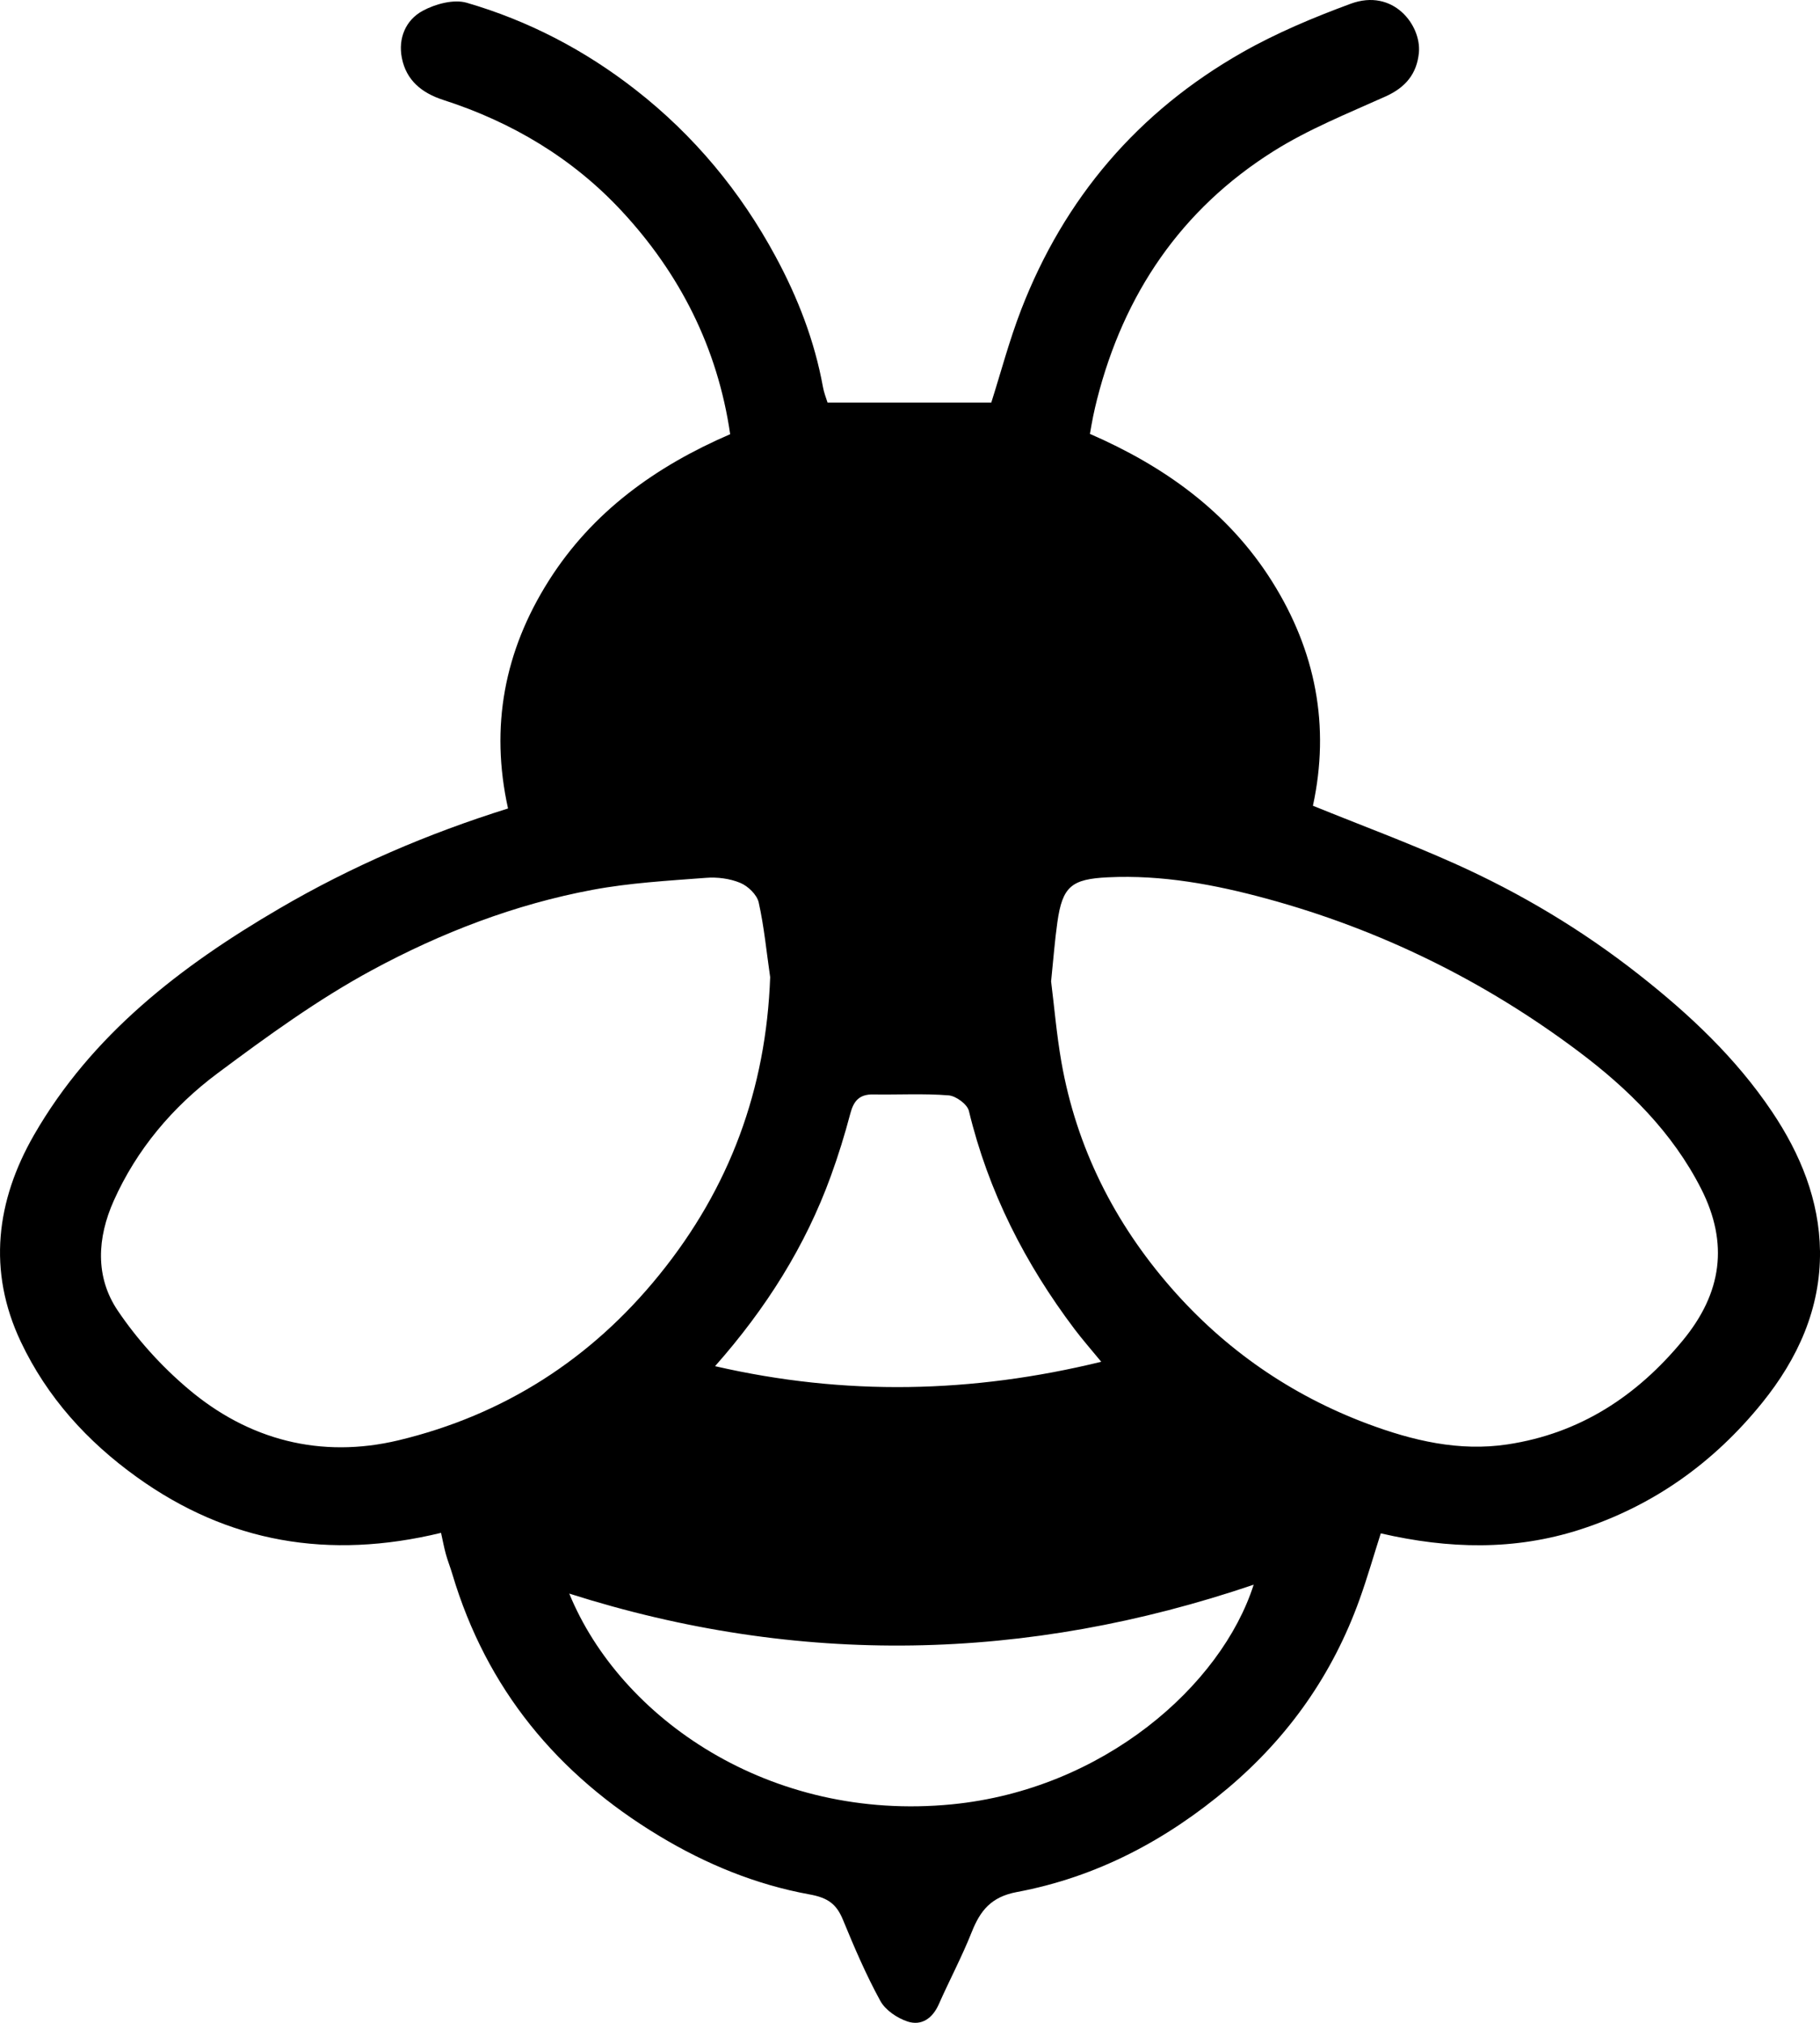 <?xml version="1.0" encoding="UTF-8"?>
<svg width="36px" height="40px" viewBox="0 0 36 40" version="1.1" xmlns="http://www.w3.org/2000/svg" xmlns:xlink="http://www.w3.org/1999/xlink">
    <!-- Generator: Sketch 62 (91390) - https://sketch.com -->
    <title>bee</title>
    <desc>Created with Sketch.</desc>
    <g id="map-icons">
        <g id="art" transform="translate(-921, -596)">
            <path d="M942.783,622.928 C942.583,622.686 942.413,622.491 942.258,622.287 C941.275,620.985 940.549,619.561 940.165,617.968 C940.134,617.836 939.908,617.67 939.762,617.66 C939.268,617.621 938.769,617.65 938.272,617.642 C937.999,617.637 937.886,617.769 937.82,618.018 C937.71,618.435 937.582,618.85 937.434,619.256 C936.93,620.644 936.152,621.875 935.144,623.015 C937.714,623.606 940.229,623.552 942.783,622.928 M932.26,627.512 C933.268,629.971 936.22,632.034 939.831,631.679 C942.819,631.386 945.157,629.336 945.798,627.336 C941.308,628.86 936.8,628.957 932.26,627.512 M941.791,615.406 C941.851,615.881 941.898,616.446 941.995,617.002 C942.292,618.691 943.043,620.181 944.167,621.467 C945.227,622.68 946.526,623.583 948.049,624.154 C948.945,624.489 949.863,624.706 950.818,624.562 C952.25,624.346 953.379,623.608 954.291,622.5 C955.058,621.567 955.197,620.589 954.651,619.511 C954.082,618.39 953.202,617.525 952.22,616.789 C950.366,615.398 948.304,614.382 946.054,613.77 C945.03,613.492 943.988,613.296 942.915,613.348 C942.196,613.383 942.015,613.526 941.915,614.237 C941.864,614.594 941.838,614.954 941.791,615.406 M936.234,615.322 C936.162,614.828 936.115,614.329 936.007,613.844 C935.972,613.691 935.795,613.521 935.642,613.458 C935.436,613.372 935.184,613.34 934.958,613.359 C934.211,613.416 933.458,613.458 932.724,613.595 C931.185,613.882 929.725,614.445 928.36,615.183 C927.287,615.763 926.286,616.491 925.305,617.222 C924.417,617.884 923.705,618.726 923.249,619.746 C922.924,620.475 922.877,621.247 923.329,621.916 C923.711,622.483 924.189,623.012 924.712,623.455 C925.914,624.479 927.348,624.847 928.882,624.481 C930.964,623.982 932.692,622.876 934.043,621.206 C935.434,619.49 936.155,617.536 936.234,615.322 M929.724,626.311 C927.505,626.848 925.513,626.506 923.707,625.209 C922.725,624.504 921.934,623.633 921.413,622.535 C920.745,621.125 920.929,619.74 921.67,618.448 C922.811,616.463 924.571,615.107 926.527,613.965 C927.955,613.13 929.461,612.484 931.049,611.987 C930.691,610.367 930.977,608.871 931.853,607.486 C932.716,606.121 933.968,605.223 935.443,604.586 C935.195,602.881 934.448,601.407 933.287,600.162 C932.324,599.129 931.125,598.413 929.77,597.977 C929.34,597.838 929.036,597.587 928.949,597.147 C928.872,596.758 929.024,596.396 929.361,596.214 C929.611,596.078 929.976,595.98 930.233,596.055 C931.454,596.41 932.571,596.993 933.574,597.777 C934.729,598.678 935.646,599.785 936.339,601.068 C936.779,601.881 937.112,602.738 937.278,603.652 C937.298,603.765 937.342,603.874 937.369,603.96 L940.608,603.96 C940.793,603.379 940.962,602.737 941.2,602.121 C942.053,599.918 943.51,598.207 945.573,597.036 C946.25,596.651 946.981,596.346 947.714,596.075 C948.562,595.761 949.117,596.502 949.066,597.042 C949.026,597.46 948.801,597.731 948.405,597.908 C947.657,598.244 946.885,598.554 946.195,598.987 C944.361,600.139 943.23,601.815 942.7,603.896 C942.672,604.007 942.646,604.118 942.623,604.23 C942.6,604.34 942.582,604.451 942.559,604.58 C944.027,605.219 945.292,606.117 946.16,607.495 C947.028,608.875 947.311,610.357 946.97,611.933 C947.907,612.314 948.856,612.665 949.777,613.078 C951.073,613.659 952.287,614.384 953.409,615.265 C954.417,616.056 955.337,616.92 956.051,617.983 C956.613,618.819 956.987,619.735 957,620.742 C957.013,621.875 956.561,622.867 955.857,623.738 C954.903,624.918 953.712,625.774 952.253,626.246 C950.96,626.662 949.661,626.632 948.312,626.321 C948.175,626.748 948.048,627.195 947.891,627.631 C947.362,629.101 946.497,630.337 945.295,631.354 C944.068,632.39 942.692,633.118 941.112,633.414 C940.603,633.51 940.39,633.781 940.221,634.205 C940.028,634.691 939.781,635.155 939.569,635.634 C939.446,635.912 939.227,636.064 938.952,635.974 C938.746,635.906 938.513,635.749 938.413,635.566 C938.131,635.051 937.898,634.508 937.675,633.965 C937.546,633.65 937.377,633.526 937.01,633.46 C935.955,633.268 934.965,632.862 934.043,632.306 C932.022,631.09 930.623,629.393 929.948,627.129 C929.909,626.995 929.856,626.866 929.819,626.731 C929.783,626.6 929.758,626.464 929.724,626.311" id="bee"></path>
        </g>
    </g>
</svg>
